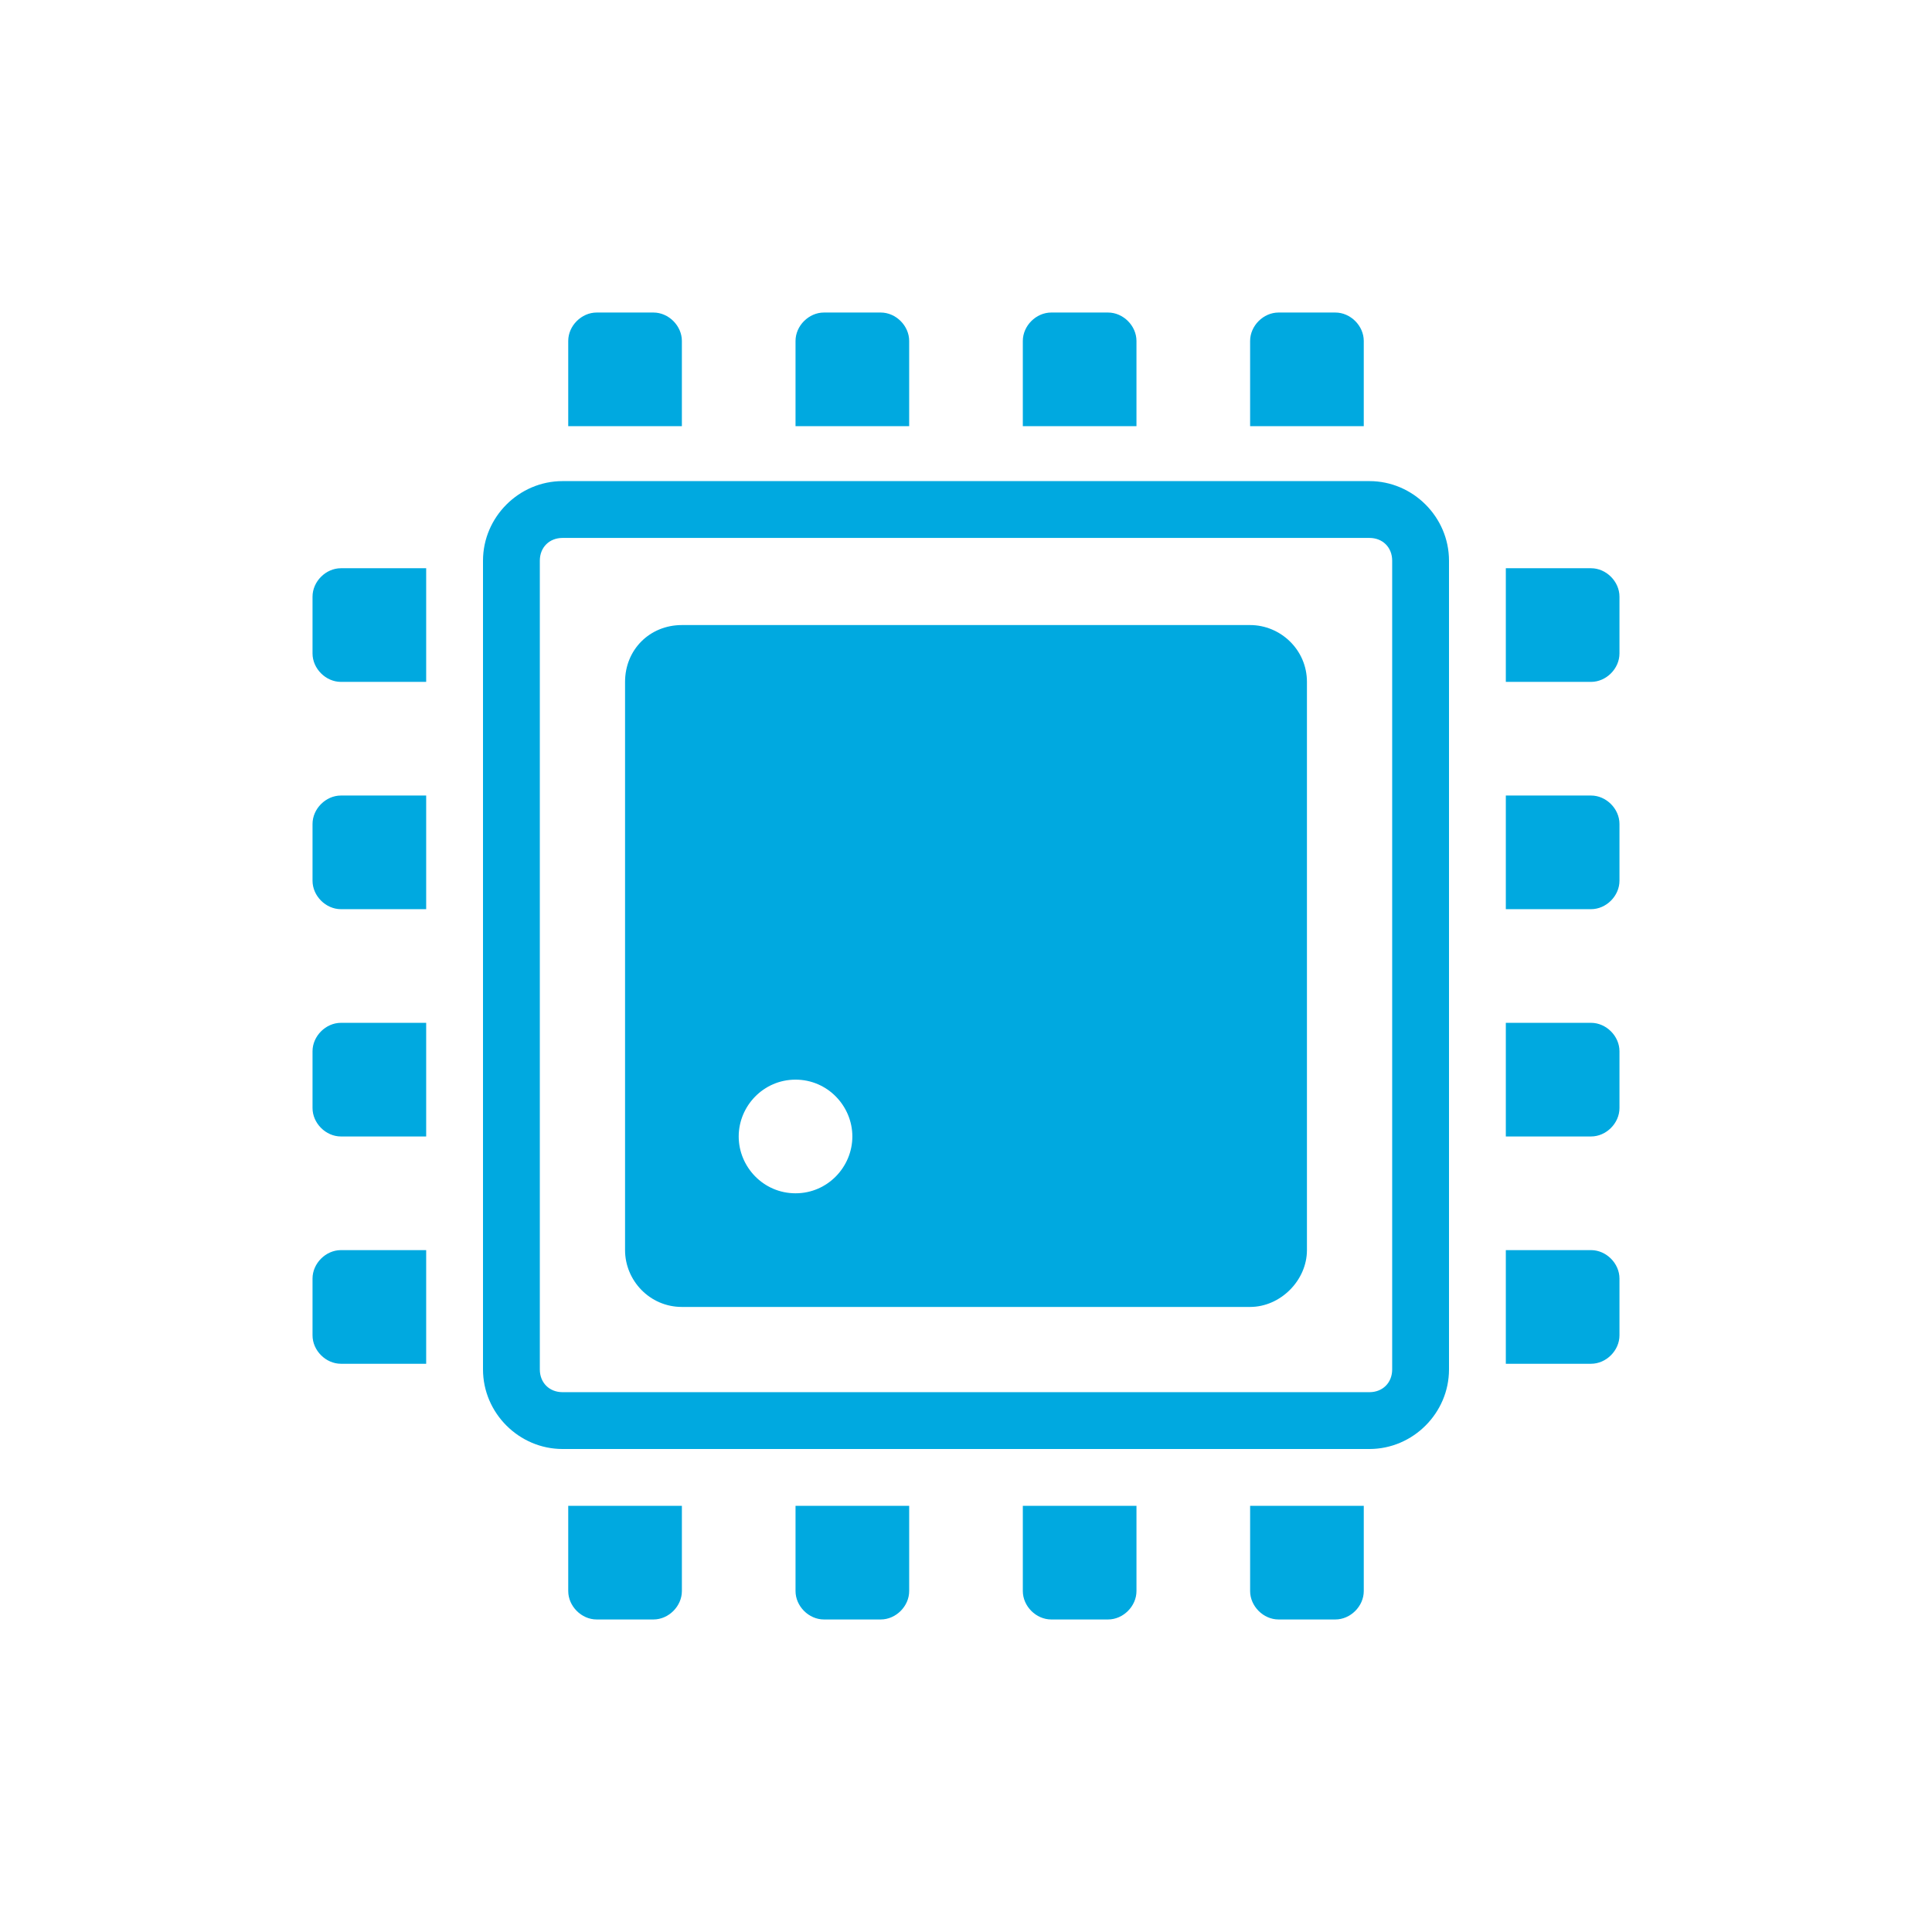 <?xml version="1.0" encoding="utf-8"?>
<!-- Generator: Adobe Illustrator 25.2.1, SVG Export Plug-In . SVG Version: 6.00 Build 0)  -->
<svg version="1.1" id="svg-icon" xmlns="http://www.w3.org/2000/svg" xmlns:xlink="http://www.w3.org/1999/xlink" x="0px" y="0px"
	 viewBox="0 0 102 102" style="enable-background:new 0 0 102 102;" xml:space="preserve">
<style type="text/css">
	.st0{fill:#00A9E0;}
</style>
<g id="svg-icon_1_">
	<path class="st0" d="M72.3,25.4H29.7c-2.3,0-4.2,1.9-4.2,4.2v42.7c0,2.3,1.9,4.2,4.2,4.2h42.6c2.3,0,4.2-1.9,4.2-4.2V29.6
		C76.5,27.3,74.6,25.4,72.3,25.4z M73.5,72.3c0,0.7-0.5,1.2-1.2,1.2H29.7c-0.7,0-1.2-0.5-1.2-1.2V29.6c0-0.7,0.5-1.2,1.2-1.2h42.6
		c0.7,0,1.2,0.5,1.2,1.2C73.5,29.6,73.5,72.3,73.5,72.3z"/>
	<path class="st0" d="M66,33H36c-1.7,0-3,1.3-3,3v30c0,1.6,1.3,3,3,3h30c1.6,0,3-1.4,3-3V36C69,34.3,67.6,33,66,33z M42,63
		c-1.7,0-3-1.4-3-3s1.3-3,3-3s3,1.4,3,3S43.7,63,42,63z"/>
	<path class="st0" d="M16.5,67.5v3c0,0.8,0.7,1.5,1.5,1.5h4.5v-6H18C17.2,66,16.5,66.7,16.5,67.5z"/>
	<path class="st0" d="M16.5,55.5v3c0,0.8,0.7,1.5,1.5,1.5h4.5v-6H18C17.2,54,16.5,54.7,16.5,55.5z"/>
	<path class="st0" d="M16.5,43.5v3c0,0.8,0.7,1.5,1.5,1.5h4.5v-6H18C17.2,42,16.5,42.7,16.5,43.5z"/>
	<path class="st0" d="M16.5,31.5v3c0,0.8,0.7,1.5,1.5,1.5h4.5v-6H18C17.2,30,16.5,30.7,16.5,31.5z"/>
	<path class="st0" d="M66,84c0,0.8,0.7,1.5,1.5,1.5h3c0.8,0,1.5-0.7,1.5-1.5v-4.5h-6V84z"/>
	<path class="st0" d="M54,84c0,0.8,0.7,1.5,1.5,1.5h3c0.8,0,1.5-0.7,1.5-1.5v-4.5h-6V84z"/>
	<path class="st0" d="M42,84c0,0.8,0.7,1.5,1.5,1.5h3c0.8,0,1.5-0.7,1.5-1.5v-4.5h-6V84z"/>
	<path class="st0" d="M30,84c0,0.8,0.7,1.5,1.5,1.5h3c0.8,0,1.5-0.7,1.5-1.5v-4.5h-6V84z"/>
	<path class="st0" d="M36,18c0-0.8-0.7-1.5-1.5-1.5h-3c-0.8,0-1.5,0.7-1.5,1.5v4.5h6V18z"/>
	<path class="st0" d="M48,18c0-0.8-0.7-1.5-1.5-1.5h-3c-0.8,0-1.5,0.7-1.5,1.5v4.5h6V18z"/>
	<path class="st0" d="M60,18c0-0.8-0.7-1.5-1.5-1.5h-3c-0.8,0-1.5,0.7-1.5,1.5v4.5h6V18z"/>
	<path class="st0" d="M72,18c0-0.8-0.7-1.5-1.5-1.5h-3c-0.8,0-1.5,0.7-1.5,1.5v4.5h6V18z"/>
	<path class="st0" d="M84,30h-4.5v6H84c0.8,0,1.5-0.7,1.5-1.5v-3C85.5,30.7,84.8,30,84,30z"/>
	<path class="st0" d="M84,42h-4.5v6H84c0.8,0,1.5-0.7,1.5-1.5v-3C85.5,42.7,84.8,42,84,42z"/>
	<path class="st0" d="M84,54h-4.5v6H84c0.8,0,1.5-0.7,1.5-1.5v-3C85.5,54.7,84.8,54,84,54z"/>
	<path class="st0" d="M84,66h-4.5v6H84c0.8,0,1.5-0.7,1.5-1.5v-3C85.5,66.7,84.8,66,84,66z"/>
</g>
</svg>
